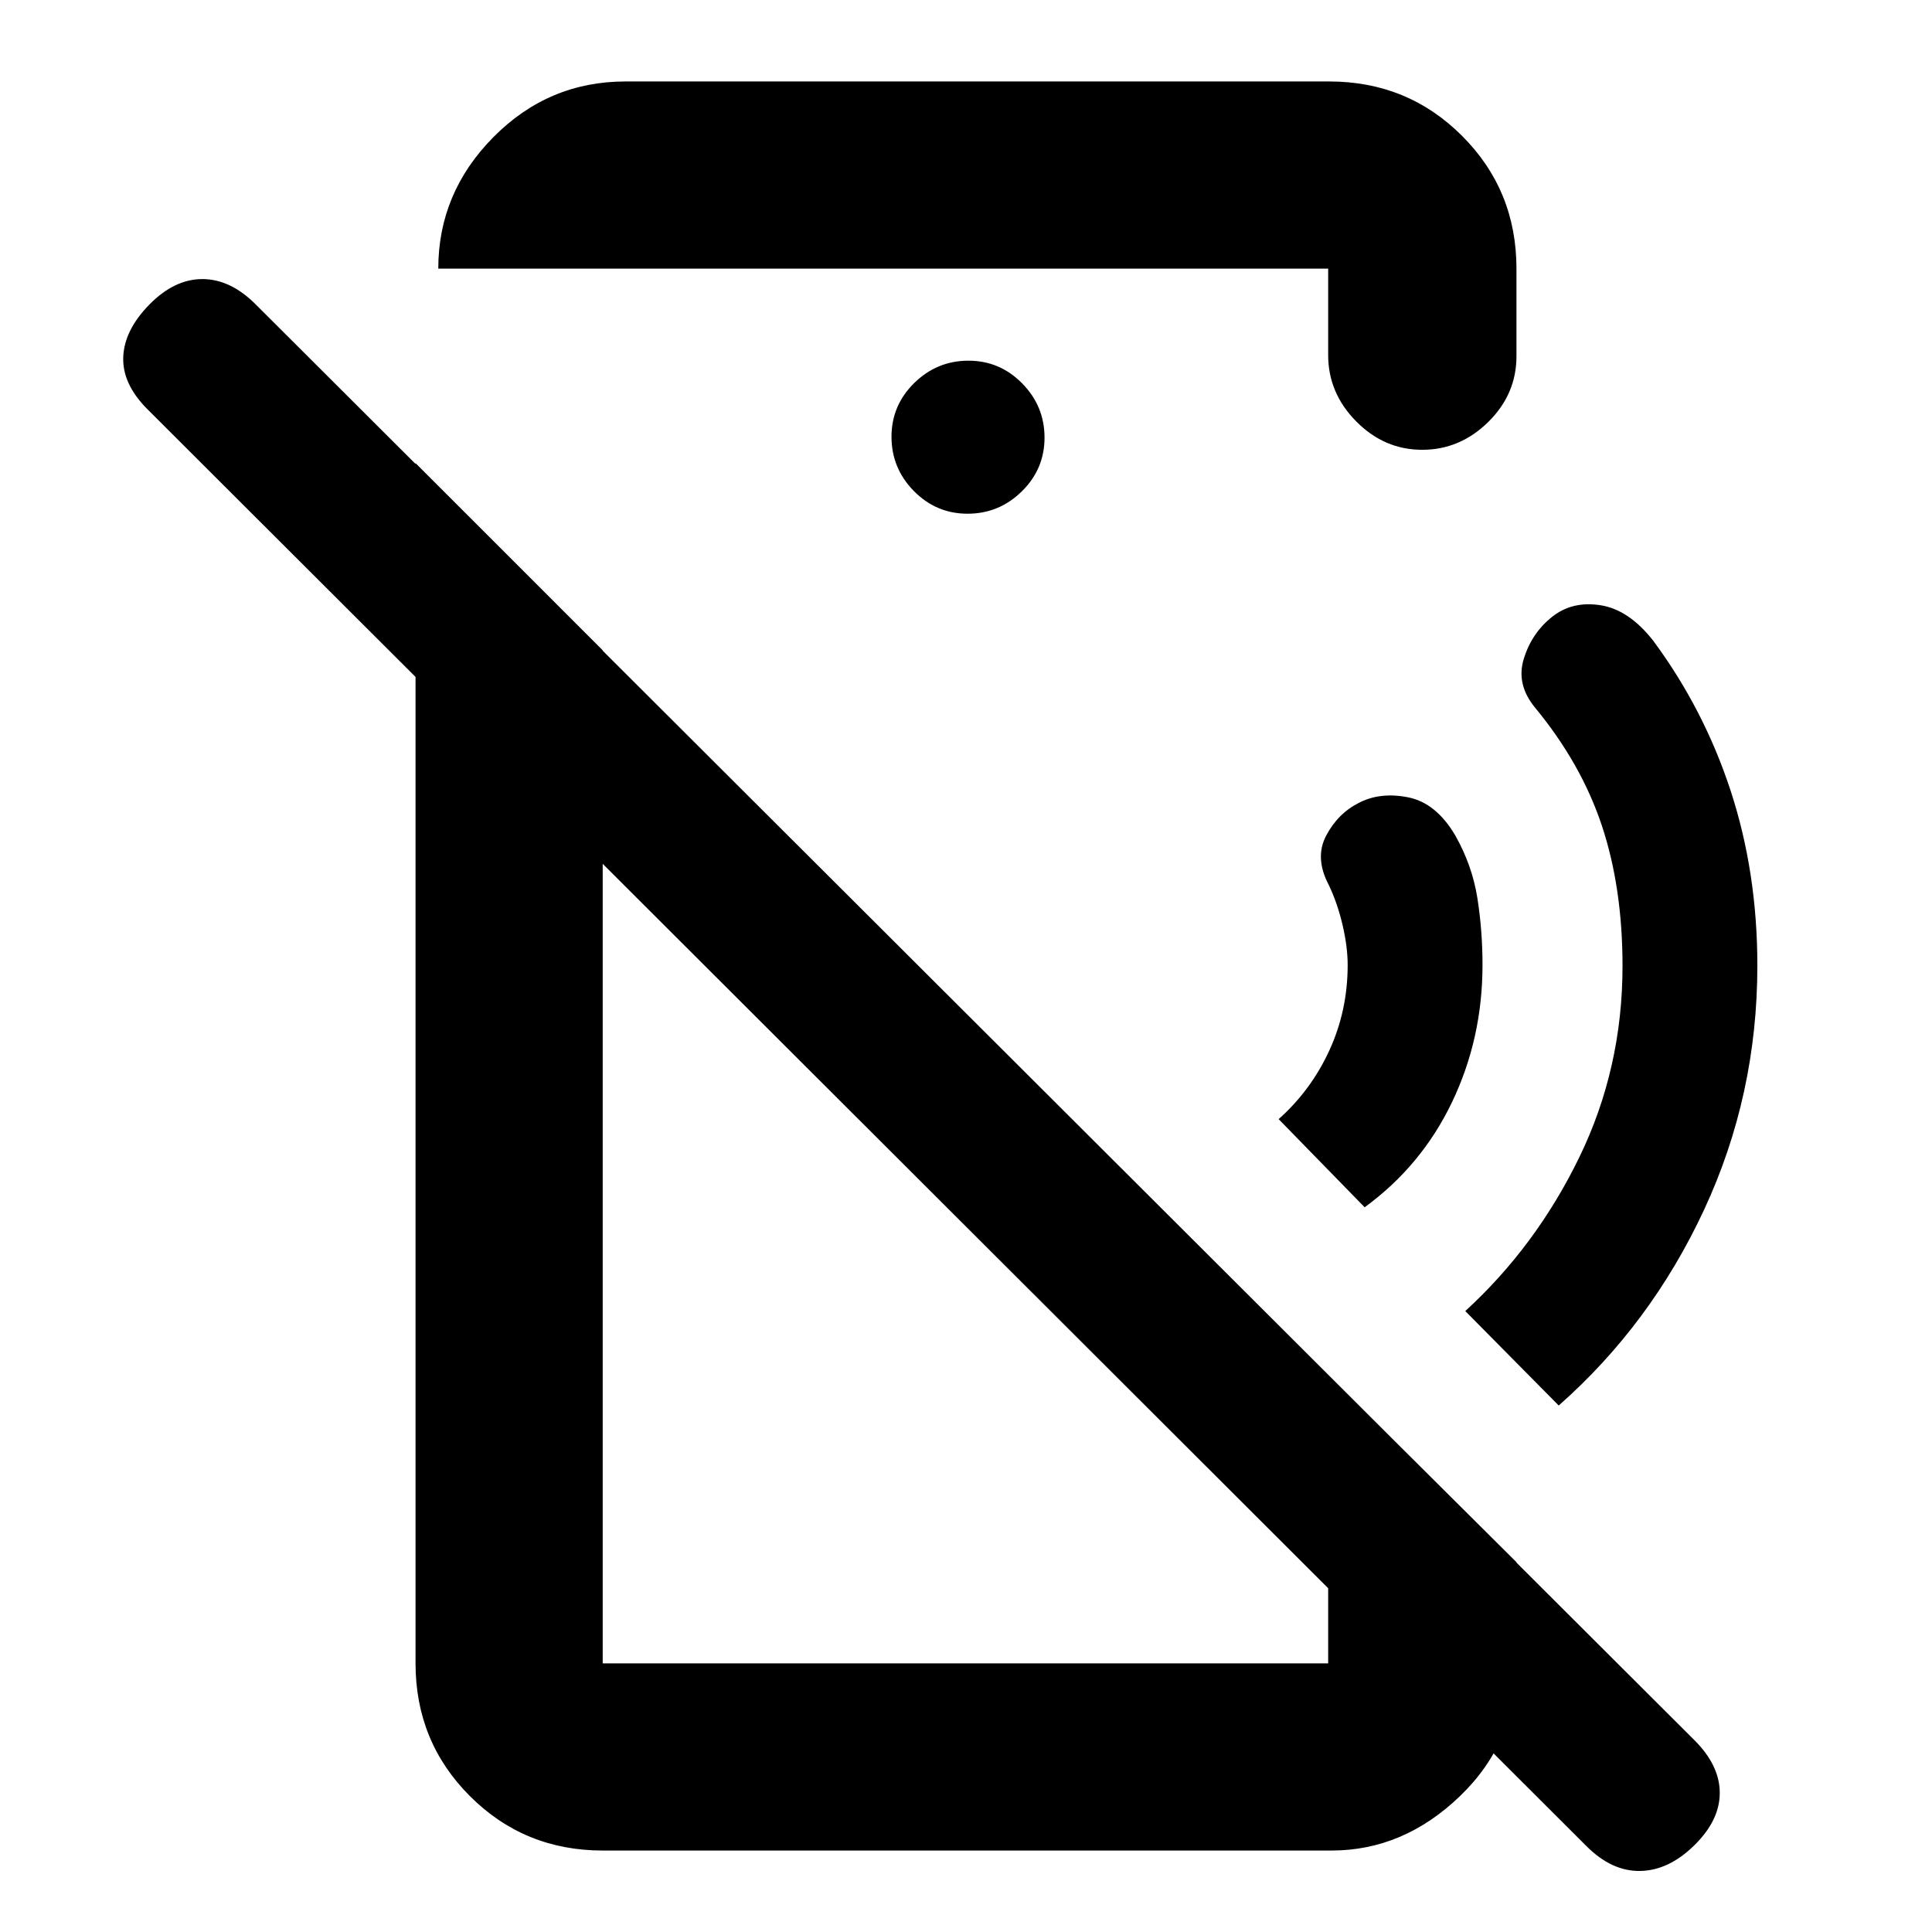 <svg xmlns="http://www.w3.org/2000/svg" height="20" viewBox="0 -960 960 960" width="20"><path d="m678.09-360.11-42.74-43.8q16.09-14.33 25.19-34.13 9.11-19.81 9.11-42.46 0-9-2.53-19.85-2.53-10.85-6.83-19.85-7.14-13.5-1.35-24.53 5.79-11.03 16.25-16.32 10.59-5.52 24.48-2.77 13.89 2.75 23.42 18.89 8.43 14.91 11 31.09 2.56 16.17 2.56 33.34 0 36.51-15.14 68.14-15.14 31.62-43.42 52.25Zm96.43 98.5-46.43-46.93q35.21-32.26 56.67-76.45 21.46-44.18 21.46-95.01 0-38.84-10.25-69.7t-33.25-58.73q-9.5-11.57-5.53-24.32 3.96-12.75 14.04-20.75 10.07-8 24.17-5.75 14.09 2.25 26.17 17.75 25.15 34 38.4 74.5t13.25 86.79q0 64.41-26.46 121.31-26.46 56.89-72.24 97.29Zm13.81 218.97L73.3-756.62q-12.56-12.55-12.06-25.93.5-13.38 12.94-26.08 12.45-12.7 26.36-12.7 13.92 0 26.48 12.55l714.96 713.5q12.56 12.54 12.56 26.17 0 13.63-12.69 26.08-12.7 12.45-26.83 12.7-14.13.25-26.69-12.31ZM310.78-919.52h349.74q38.94 0 65.97 27.03t27.03 65.97V-783q0 18.89-14.03 32.69-14.02 13.81-32.82 13.81t-32.76-14.09q-13.95-14.09-13.95-32.98v-42.95H217.78q0-37.66 27.38-65.33t65.62-27.67Zm170.01 214.78q15.63 0 26.93-11.09 11.3-11.09 11.3-26.72 0-15.63-11.09-26.93-11.09-11.3-26.72-11.3-15.63 0-26.93 11.09-11.3 11.09-11.3 26.72 0 15.63 11.09 26.93 11.09 11.3 26.72 11.3ZM299.48-40.48q-38.94 0-65.97-27.03t-27.03-65.97v-596.39l93 93v503.39h360.76-.28v-143.35l93.56 93.07v50.28q0 38.98-28.09 65.99-28.1 27.01-63.78 27.01H299.48Zm130-344.41Zm95.09-120.96Z"/></svg>